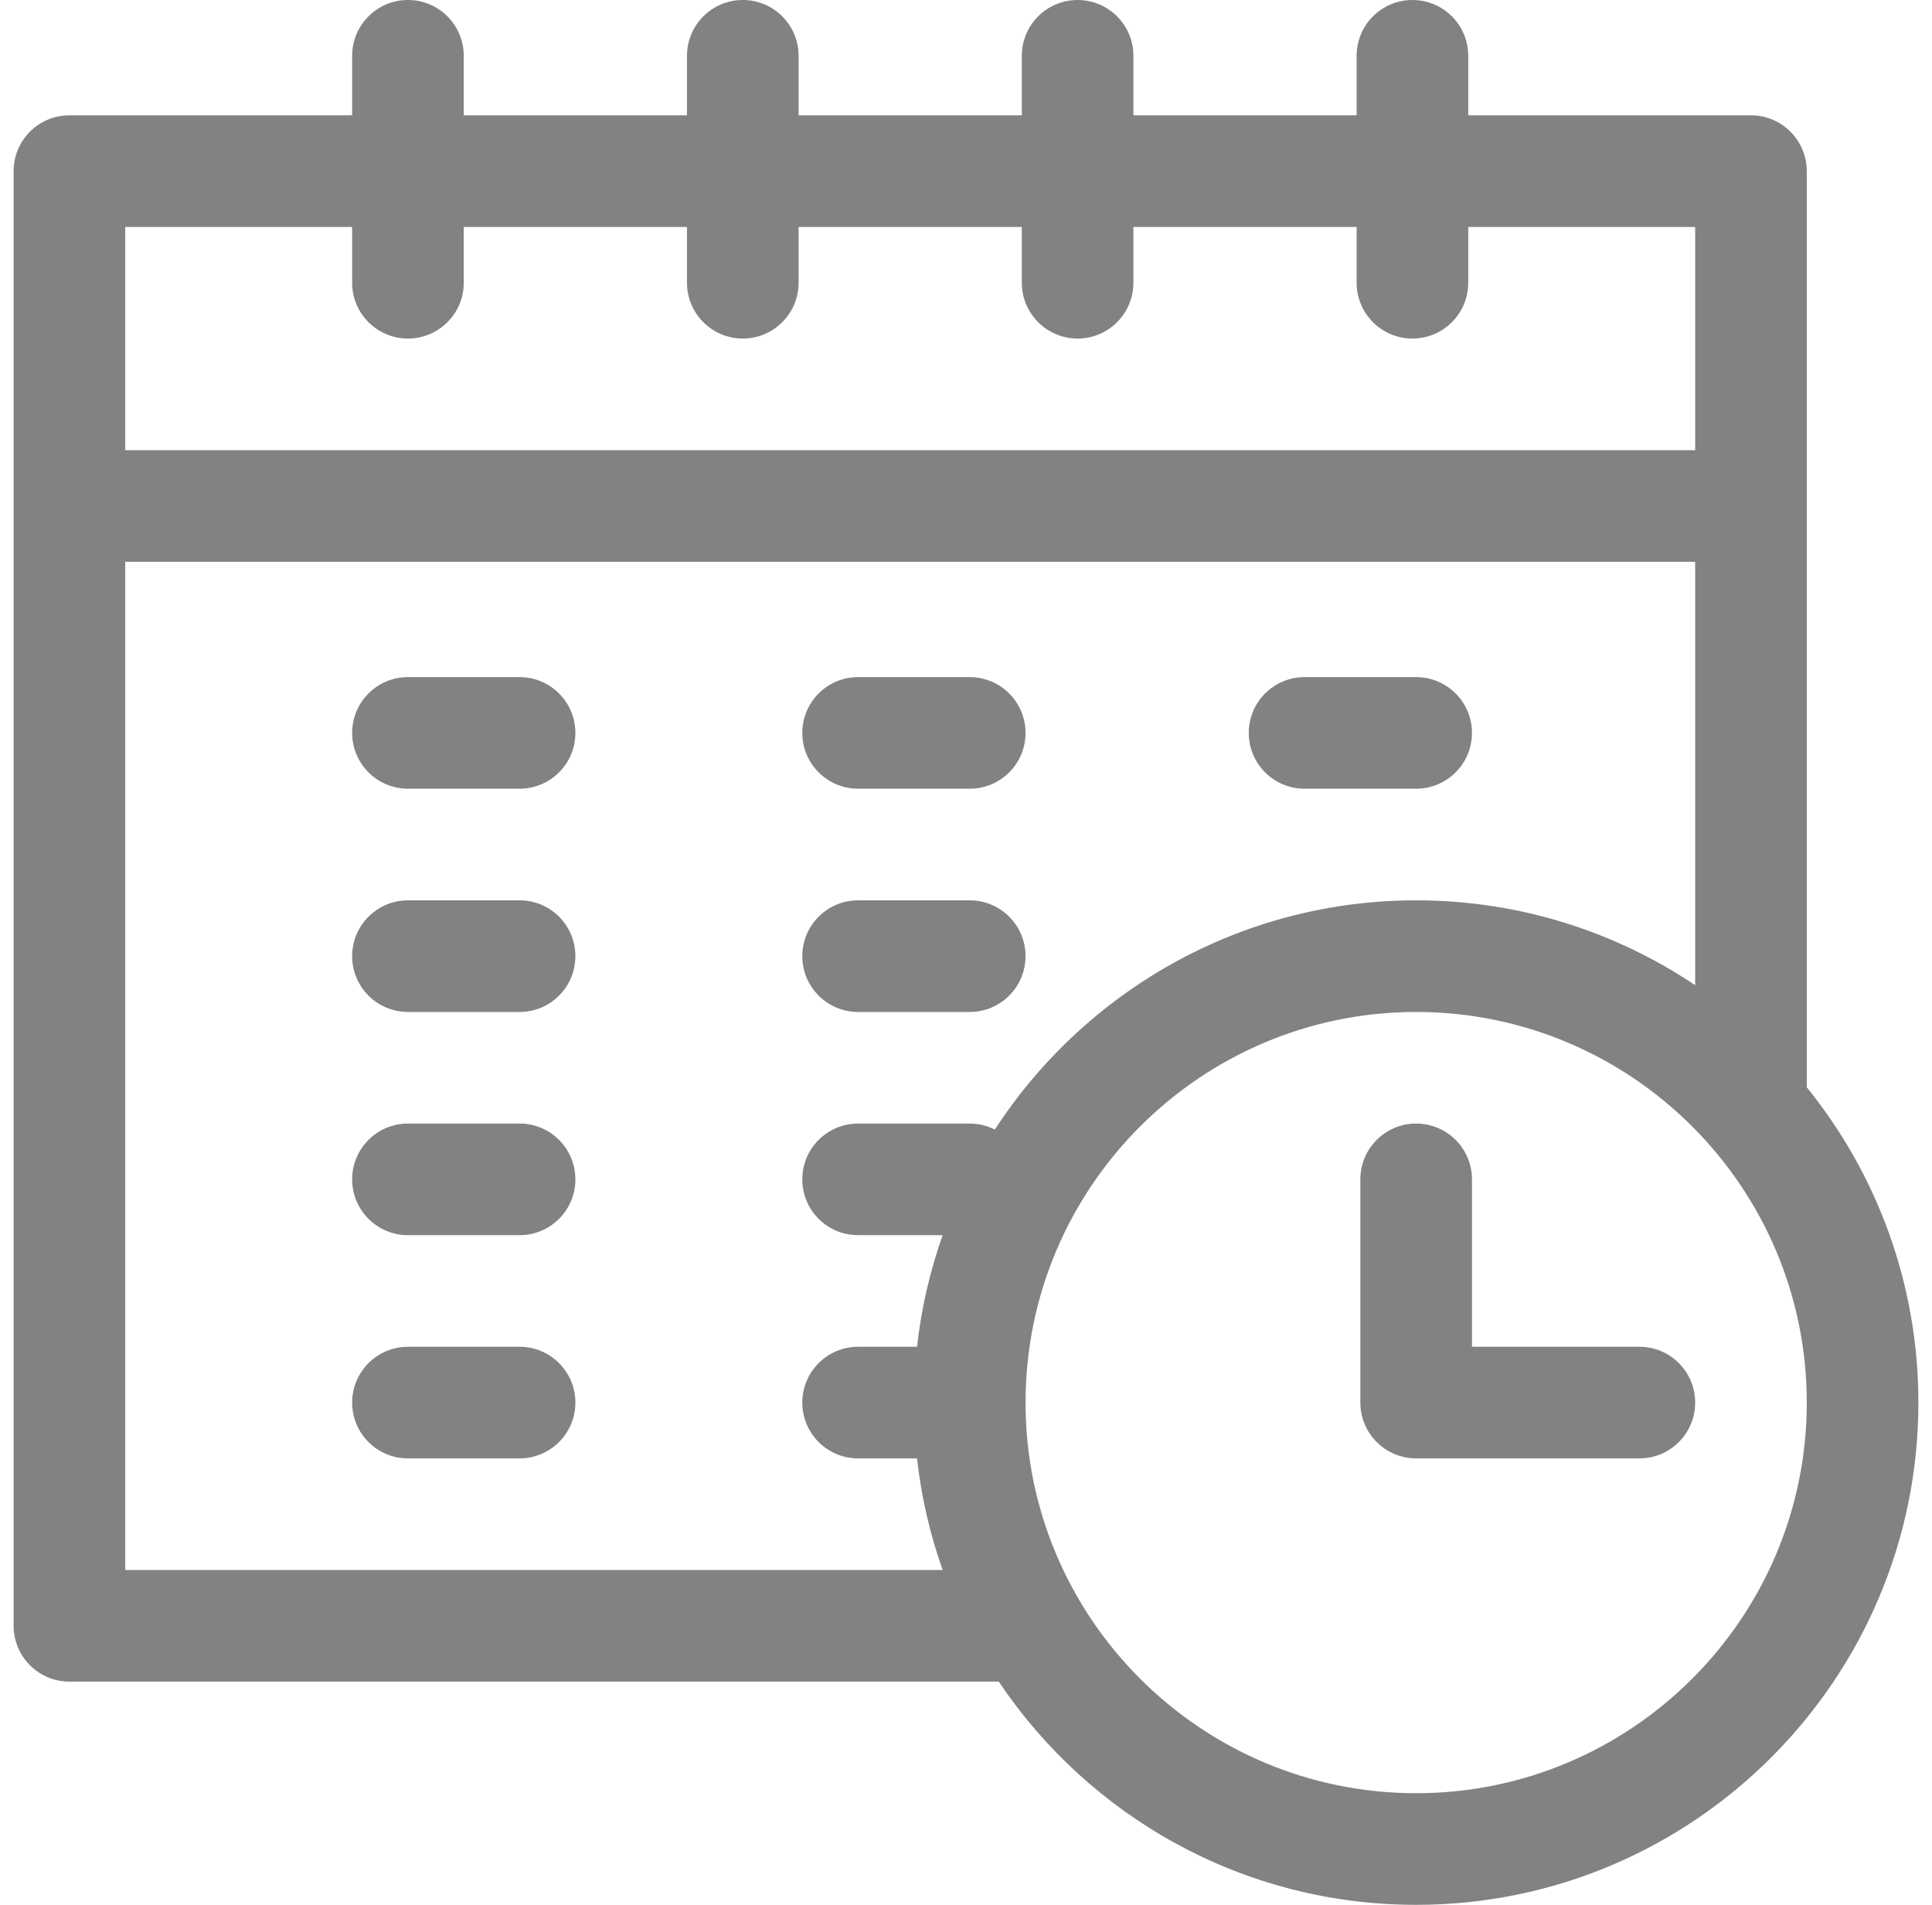 <svg width="71" height="70" viewBox="0 0 71 70" fill="none" xmlns="http://www.w3.org/2000/svg">
<g clip-path="url(#clip0)">
<path d="M66.398 39.956V6.289C66.398 5.156 65.48 4.238 64.348 4.238H53.957V2.051C53.957 0.918 53.039 0 51.906 0C50.773 0 49.855 0.918 49.855 2.051V4.238H41.652V2.051C41.652 0.918 40.734 0 39.602 0C38.469 0 37.551 0.918 37.551 2.051V4.238H29.348V2.051C29.348 0.918 28.43 0 27.297 0C26.164 0 25.246 0.918 25.246 2.051V4.238H17.043V2.051C17.043 0.918 16.125 0 14.992 0C13.86 0 12.941 0.918 12.941 2.051V4.238H2.551C1.418 4.238 0.5 5.156 0.5 6.289V59.746C0.5 60.879 1.418 61.797 2.551 61.797H36.704C40.019 66.74 45.657 70 52.043 70C62.22 70 70.5 61.72 70.5 51.543C70.5 47.158 68.962 43.126 66.398 39.956ZM12.941 8.34V10.391C12.941 11.523 13.86 12.441 14.992 12.441C16.125 12.441 17.043 11.523 17.043 10.391V8.34H25.246V10.391C25.246 11.523 26.164 12.441 27.297 12.441C28.43 12.441 29.348 11.523 29.348 10.391V8.34H37.551V10.391C37.551 11.523 38.469 12.441 39.602 12.441C40.734 12.441 41.652 11.523 41.652 10.391V8.34H49.855V10.391C49.855 11.523 50.773 12.441 51.906 12.441C53.039 12.441 53.957 11.523 53.957 10.391V8.34H62.297V16.543H4.602V8.34H12.941ZM4.602 57.695V20.645H62.297V36.204C59.362 34.236 55.834 33.086 52.043 33.086C45.563 33.086 39.853 36.444 36.559 41.51C36.281 41.37 35.969 41.289 35.637 41.289H31.535C30.402 41.289 29.484 42.207 29.484 43.34C29.484 44.473 30.402 45.391 31.535 45.391H34.642C34.179 46.697 33.858 48.071 33.701 49.492H31.535C30.402 49.492 29.484 50.41 29.484 51.543C29.484 52.676 30.402 53.594 31.535 53.594H33.701C33.858 55.015 34.178 56.389 34.642 57.695H4.602ZM52.043 65.898C44.127 65.898 37.688 59.459 37.688 51.543C37.688 43.627 44.127 37.188 52.043 37.188C59.959 37.188 66.398 43.627 66.398 51.543C66.398 59.459 59.959 65.898 52.043 65.898Z" fill="#828282"/>
<path d="M60.246 49.492H54.094V43.34C54.094 42.207 53.176 41.289 52.043 41.289C50.91 41.289 49.992 42.207 49.992 43.34V51.543C49.992 52.676 50.91 53.594 52.043 53.594H60.246C61.379 53.594 62.297 52.676 62.297 51.543C62.297 50.41 61.379 49.492 60.246 49.492Z" fill="#828282"/>
<path d="M19.094 24.883H14.992C13.86 24.883 12.941 25.801 12.941 26.934C12.941 28.066 13.86 28.984 14.992 28.984H19.094C20.227 28.984 21.145 28.066 21.145 26.934C21.145 25.801 20.227 24.883 19.094 24.883Z" fill="#828282"/>
<path d="M19.094 33.086H14.992C13.86 33.086 12.941 34.004 12.941 35.137C12.941 36.27 13.86 37.188 14.992 37.188H19.094C20.227 37.188 21.145 36.27 21.145 35.137C21.145 34.004 20.227 33.086 19.094 33.086Z" fill="#828282"/>
<path d="M19.094 41.289H14.992C13.86 41.289 12.941 42.207 12.941 43.34C12.941 44.473 13.86 45.391 14.992 45.391H19.094C20.227 45.391 21.145 44.473 21.145 43.34C21.145 42.207 20.227 41.289 19.094 41.289Z" fill="#828282"/>
<path d="M31.535 28.984H35.637C36.77 28.984 37.688 28.066 37.688 26.934C37.688 25.801 36.77 24.883 35.637 24.883H31.535C30.402 24.883 29.484 25.801 29.484 26.934C29.484 28.066 30.402 28.984 31.535 28.984Z" fill="#828282"/>
<path d="M31.535 37.188H35.637C36.77 37.188 37.688 36.27 37.688 35.137C37.688 34.004 36.77 33.086 35.637 33.086H31.535C30.402 33.086 29.484 34.004 29.484 35.137C29.484 36.27 30.402 37.188 31.535 37.188Z" fill="#828282"/>
<path d="M19.094 49.492H14.992C13.86 49.492 12.941 50.41 12.941 51.543C12.941 52.676 13.86 53.594 14.992 53.594H19.094C20.227 53.594 21.145 52.676 21.145 51.543C21.145 50.41 20.227 49.492 19.094 49.492Z" fill="#828282"/>
<path d="M47.941 28.984H52.043C53.176 28.984 54.094 28.066 54.094 26.934C54.094 25.801 53.176 24.883 52.043 24.883H47.941C46.809 24.883 45.891 25.801 45.891 26.934C45.891 28.066 46.809 28.984 47.941 28.984Z" fill="#828282"/>
</g>
<defs>
<clipPath id="clip0">
<rect x="0.5" width="70" height="70" fill="white"/>
</clipPath>
</defs>
</svg>
